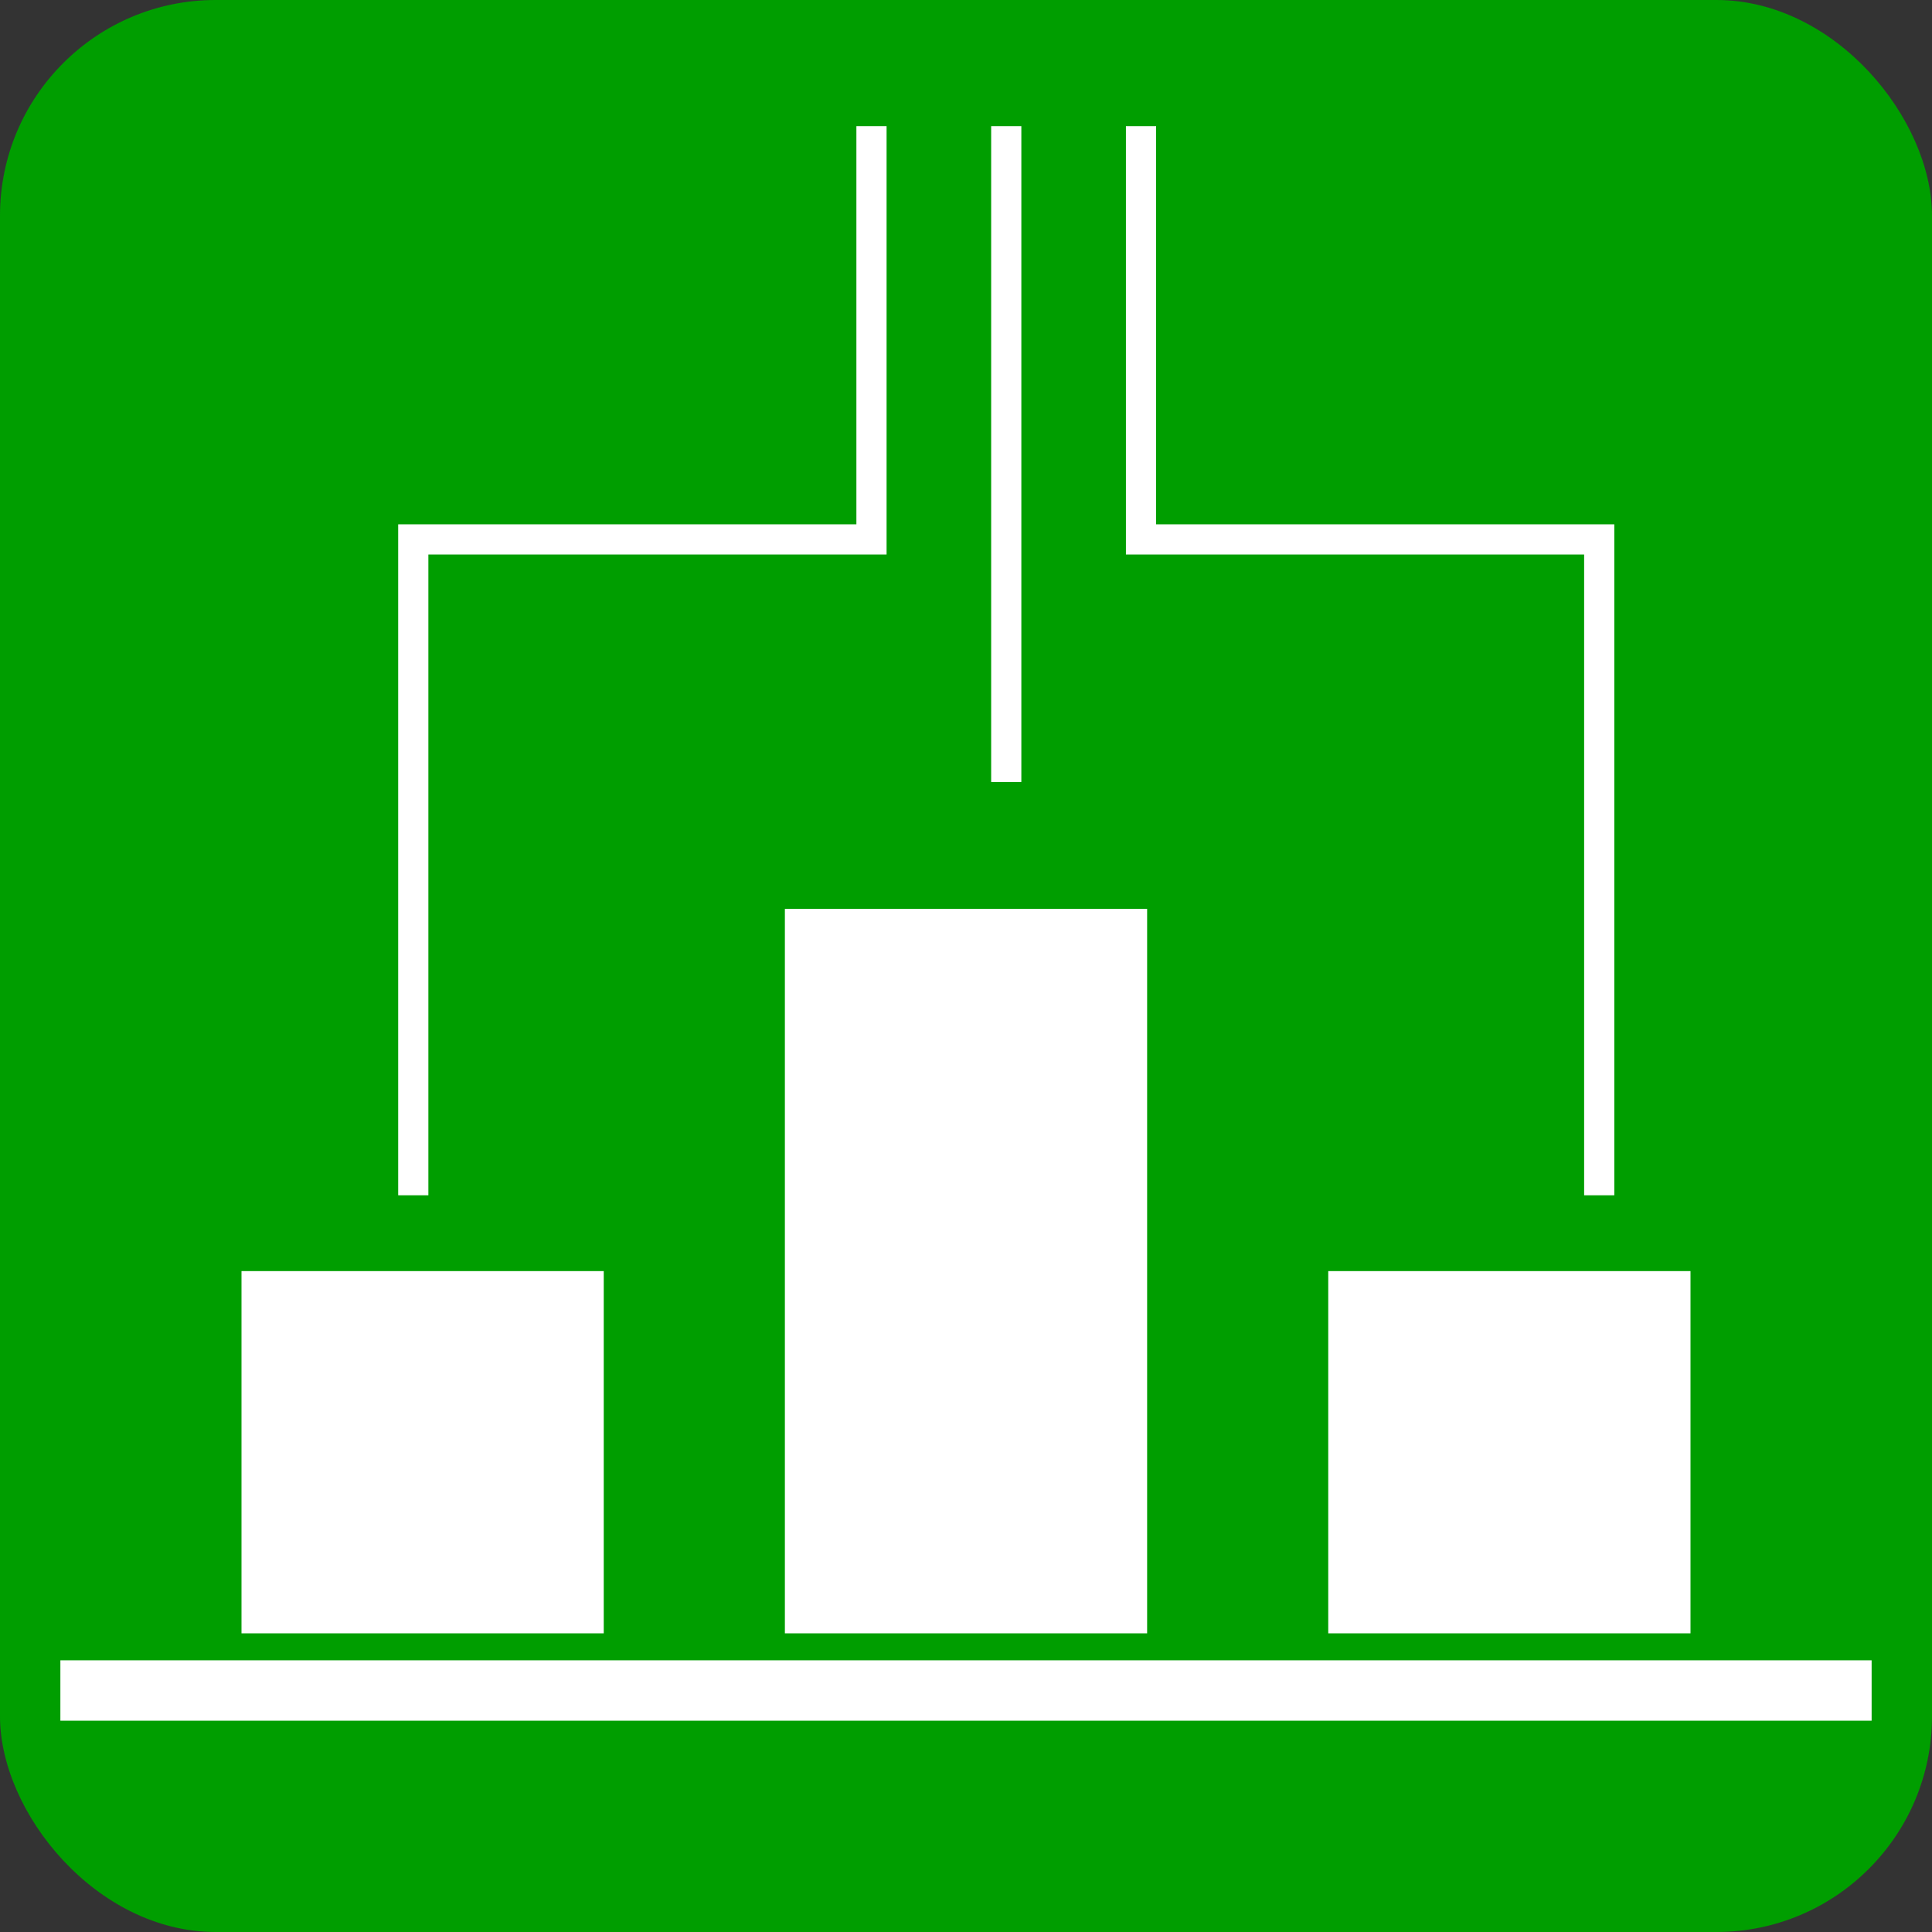 <?xml version="1.0" encoding="UTF-8" standalone="no"?>
<!-- Created with Inkscape (http://www.inkscape.org/) -->

<svg
   xmlns:dc="http://purl.org/dc/elements/1.1/"
   xmlns:cc="http://creativecommons.org/ns#"
   xmlns:rdf="http://www.w3.org/1999/02/22-rdf-syntax-ns#"
   xmlns:svg="http://www.w3.org/2000/svg"
   xmlns="http://www.w3.org/2000/svg"
   xmlns:sodipodi="http://sodipodi.sourceforge.net/DTD/sodipodi-0.dtd"
   xmlns:inkscape="http://www.inkscape.org/namespaces/inkscape"
   width="512"
   height="512"
   id="svg2"
   version="1.1"
   inkscape:version="0.48.4 r9939"
   sodipodi:docname="logo.svg"
   inkscape:export-filename="/home/msivak/Work/shelves/logo.png"
   inkscape:export-xdpi="90"
   inkscape:export-ydpi="90">
  <rect width="100%" height="100%" fill="#333333" stroke="none"/>
  <defs
     id="defs4" />
  <sodipodi:namedview
     id="base"
     pagecolor="#ffffff"
     bordercolor="#666666"
     borderopacity="1.0"
     inkscape:pageopacity="0.0"
     inkscape:pageshadow="2"
     inkscape:zoom="0.42"
     inkscape:cx="117.33333"
     inkscape:cy="361.90476"
     inkscape:document-units="px"
     inkscape:current-layer="layer1"
     showgrid="false"
     inkscape:window-width="1280"
     inkscape:window-height="985"
     inkscape:window-x="1280"
     inkscape:window-y="0"
     inkscape:window-maximized="1" />
  <g
     inkscape:label="Layer 1"
     inkscape:groupmode="layer"
     id="layer1"
     transform="translate(0,-540.362)">
    <rect
       style="fill:#009e00;fill-opacity:1;stroke:none"
       id="rect2987"
       width="512"
       height="512"
       x="0"
       y="540.362"
       ry="57.143" />
    <path
       style="fill:none;stroke:#ffffff;stroke-width:16;stroke-linecap:butt;stroke-linejoin:miter;stroke-miterlimit:4;stroke-opacity:1;stroke-dasharray:none"
       d="m 16,448 480,0"
       id="path2985"
       inkscape:connector-curvature="0"
       transform="translate(0,540.362)"
       sodipodi:nodetypes="cc" />
    <rect
       style="fill:#ffffff;fill-opacity:1;stroke:#ffffff;stroke-width:10.667;stroke-linecap:round;stroke-miterlimit:4;stroke-opacity:1;stroke-dasharray:none"
       id="rect3757"
       width="85.333"
       height="85.333"
       x="69.333"
       y="882.553"
       ry="0" />
    <rect
       ry="0"
       y="788.705"
       x="215.486"
       height="177.029"
       width="81.029"
       id="rect3761"
       style="fill:#ffffff;fill-opacity:1;stroke:#ffffff;stroke-width:14.971;stroke-linecap:round;stroke-miterlimit:4;stroke-opacity:1;stroke-dasharray:none" />
    <rect
       ry="0"
       y="882.553"
       x="357.333"
       height="85.333"
       width="85.333"
       id="rect3767"
       style="fill:#ffffff;fill-opacity:1;stroke:#ffffff;stroke-width:10.667;stroke-linecap:round;stroke-miterlimit:4;stroke-opacity:1;stroke-dasharray:none" />
    <path
       style="fill:none;stroke:#ffffff;stroke-width:8;stroke-linecap:butt;stroke-linejoin:miter;stroke-opacity:1;fill-opacity:1;stroke-miterlimit:4;stroke-dasharray:none"
       d="m 109.524,316.762 0,-173.81 121.429,0 0,-109.524"
       id="path3769"
       inkscape:connector-curvature="0"
       transform="translate(0,540.362)" />
    <path
       inkscape:connector-curvature="0"
       id="path3771"
       d="m 423.81,857.124 0,-173.81 -121.429,0 0,-109.524"
       style="fill:none;stroke:#ffffff;stroke-width:8;stroke-linecap:butt;stroke-linejoin:miter;stroke-miterlimit:4;stroke-opacity:1;stroke-dasharray:none" />
    <path
       style="fill:none;stroke:#ffffff;stroke-width:8;stroke-linecap:butt;stroke-linejoin:miter;stroke-miterlimit:4;stroke-opacity:1;stroke-dasharray:none"
       d="m 266.667,573.791 0,173.81"
       id="path3773"
       inkscape:connector-curvature="0" />
  </g>
</svg>
